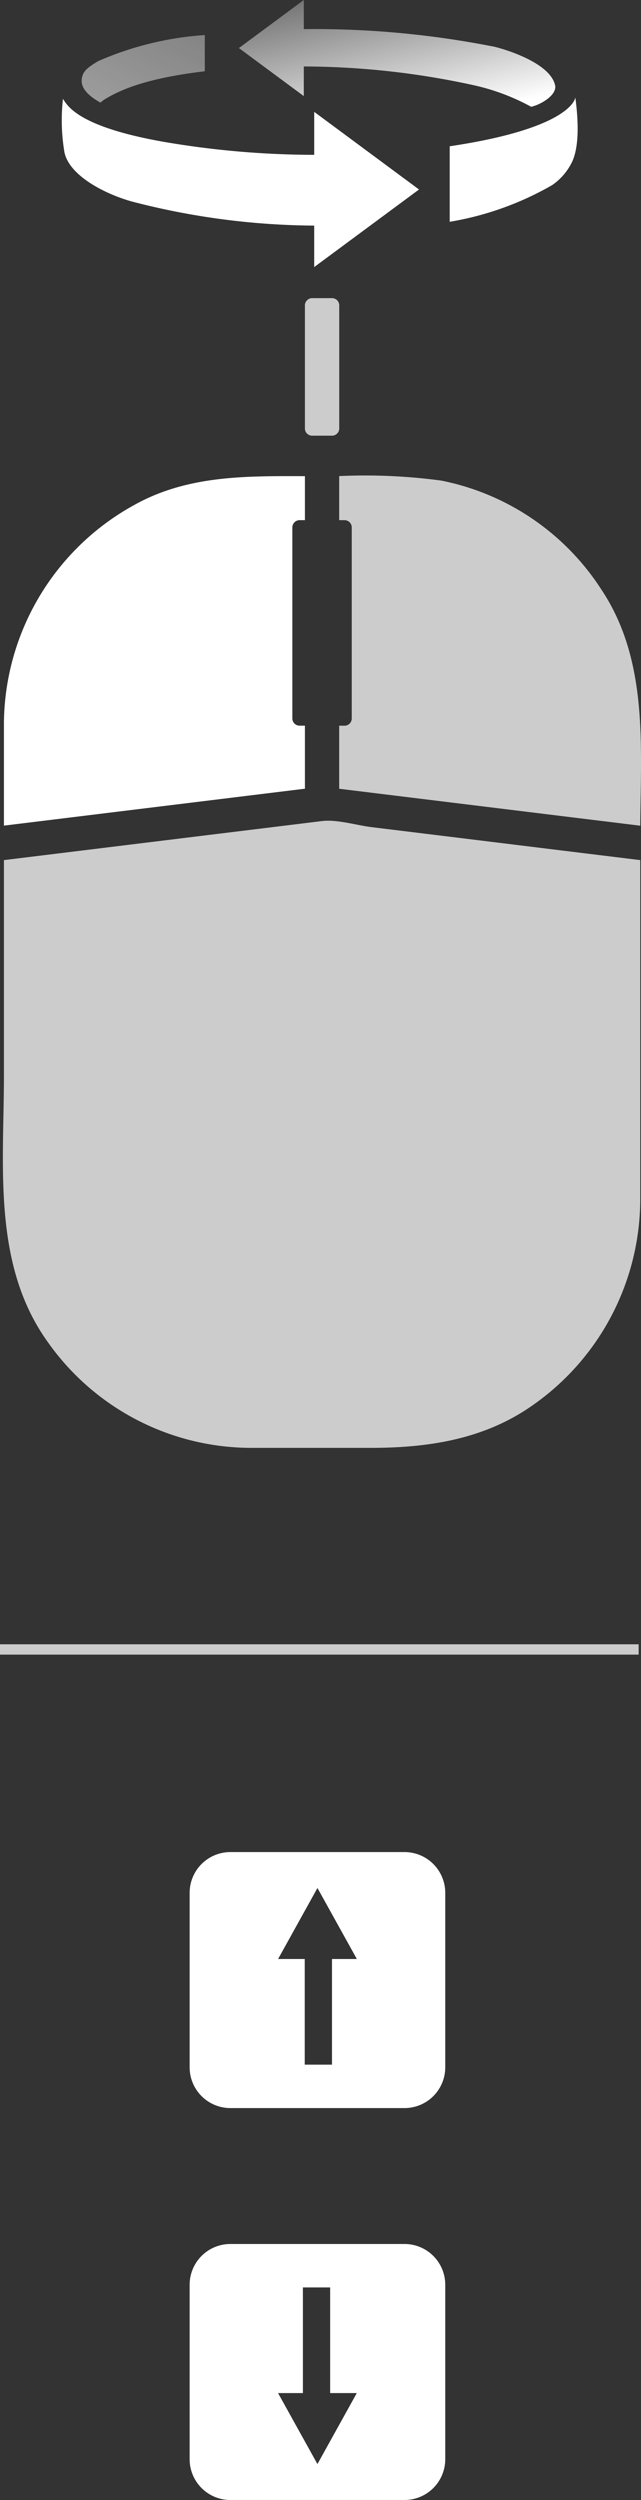 <svg xmlns="http://www.w3.org/2000/svg" xmlns:xlink="http://www.w3.org/1999/xlink" width="62.23" height="242.373" viewBox="0 0 62.23 242.373">
  <rect x="0" y="0" width="62.23" height="242.373" fill="#333333" stroke="none"/>
  <defs>
    <linearGradient id="linear-gradient" x1="-3.285" y1="5.2" x2="4.049" y2="-3.224" gradientUnits="objectBoundingBox">
      <stop offset="0" stop-color="#fff"/>
      <stop offset="1" stop-color="#fff" stop-opacity="0"/>
    </linearGradient>
    <linearGradient id="linear-gradient-2" x1="0.818" y1="1" x2="-0.165" y2="-0.433" xlink:href="#linear-gradient"/>
  </defs>
  <g id="Move" transform="translate(-25.5 20.888)">
    <g id="Mouse" transform="translate(25.78 8.02)">
      <g id="Grupo_1257" data-name="Grupo 1257">
        <path id="Trazado_9293" data-name="Trazado 9293" d="M47.511,21.351h1.935a.7.7,0,0,0,.7-.7V8.717a.7.7,0,0,0-.7-.7H47.511a.639.639,0,0,0-.442.169c-.017.014-.033.024-.049.036a.365.365,0,0,0-.035.046.639.639,0,0,0-.171.442V20.65A.7.7,0,0,0,47.511,21.351Z" transform="translate(-17.492 -8.02)" fill="#fff" opacity="0.75"/>
        <path id="Trazado_9294" data-name="Trazado 9294" d="M74.691,31.457A24.059,24.059,0,0,0,59.1,20.835a55.336,55.336,0,0,0-9.9-.436v4.274h.52a.705.705,0,0,1,.7.7V43.9a.7.7,0,0,1-.7.7H49.2v6.113l29.226,3.581C78.482,46.5,79.206,38.264,74.691,31.457Z" transform="translate(-16.551 -3.151)" fill="#fff" opacity="0.75"/>
        <path id="Trazado_9296" data-name="Trazado 9296" d="M61.555,44.981c-1.439-.177-3.337-.764-4.79-.587Q41.323,46.287,25.882,48.18v20.91c0,8.7-1.144,18.276,4.229,25.773a24.206,24.206,0,0,0,19.664,10.3h11.7c5.664,0,11.145-.836,15.879-4.231a24.385,24.385,0,0,0,10.3-19.622V48.18q-7.747-.947-15.495-1.9Z" transform="translate(-25.78 6.299)" fill="#fff" opacity="0.75"/>
        <path id="Trazado_9297" data-name="Trazado 9297" d="M55.073,44.589h-.52a.7.7,0,0,1-.7-.7V25.364a.705.705,0,0,1,.7-.7h.52V20.4c-5.728-.013-11.416-.1-16.61,2.817a24.352,24.352,0,0,0-12.61,21.033V54.28l29.22-3.58Z" transform="translate(-25.751 -3.144)" fill="#fff"/>
      </g>
    </g>
    <line id="Border" x1="62" transform="translate(25.5 139.026)" fill="none" stroke="#fff" stroke-width="1" opacity="0.75"/>
    <g id="Grupo_1258" data-name="Grupo 1258" transform="translate(227.395 133.759) rotate(90)">
      <path id="Trazado_9299" data-name="Trazado 9299" d="M41.065,20.667H24.156A3.953,3.953,0,0,0,20.2,24.62V41.529a3.953,3.953,0,0,0,3.953,3.953H41.065a3.953,3.953,0,0,0,3.953-3.953V24.62A3.953,3.953,0,0,0,41.065,20.667ZM34.652,36.9V34.487H24.41V31.84l10.242,0V29.253l6.885,3.822Z" transform="translate(42.707 138.002)" fill="#fff"/>
      <path id="Trazado_9300" data-name="Trazado 9300" d="M41.065,20.667H24.156A3.953,3.953,0,0,0,20.2,24.62V41.529a3.953,3.953,0,0,0,3.953,3.953H41.065a3.953,3.953,0,0,0,3.953-3.953V24.62A3.953,3.953,0,0,0,41.065,20.667ZM34.652,36.9V34.487H24.41V31.84l10.242,0V29.253l6.885,3.822Z" transform="translate(69.929 204.151) rotate(180)" fill="#fff"/>
    </g>
    <g id="Grupo_1259" data-name="Grupo 1259" transform="translate(30.938 -36.866)">
      <path id="Trazado_9301" data-name="Trazado 9301" d="M6.2,31.617a3.412,3.412,0,0,1,.724-.5c1.708-.983,4.347-1.937,9.406-2.541V25.067A30.881,30.881,0,0,0,5.987,27.591c-1.041.62-1.582,1.011-1.609,1.887C4.357,30.195,4.933,30.912,6.2,31.617Z" transform="translate(-1.886 -5.69)" fill="url(#linear-gradient)"/>
      <path id="Trazado_9302" data-name="Trazado 9302" d="M25.067,47.029A87.1,87.1,0,0,1,10.6,45.793C2.167,44.331,1.119,42.282.675,41.6a18.63,18.63,0,0,0,.108,4.959c.288,2.428,4.043,4.327,6.753,5.04a71.812,71.812,0,0,0,17.53,2.29v4.02l10.175-7.521L25.067,42.863Z" transform="translate(0 -16.039)" fill="#fff"/>
      <path id="Trazado_9303" data-name="Trazado 9303" d="M40.846,22.421a77.916,77.916,0,0,1,16.417,1.8,21.07,21.07,0,0,1,5.659,2.111c1.038-.246,2.525-1.182,2.32-2.091-.506-2.246-5.09-3.545-5.885-3.729A89.849,89.849,0,0,0,40.846,18.8V15.978l-6.3,4.658,6.3,4.657Z" transform="translate(-16.791 0)" fill="url(#linear-gradient-2)"/>
      <path id="Trazado_9304" data-name="Trazado 9304" d="M87.2,41.281C86.942,42.329,84.612,44.574,75,46v7.321a29.734,29.734,0,0,0,9.949-3.558,5.749,5.749,0,0,0,1.807-2.01C87.8,45.933,87.338,42.388,87.2,41.281Z" transform="translate(-36.78 -15.841)" fill="#fff"/>
    </g>
  </g>
</svg>
